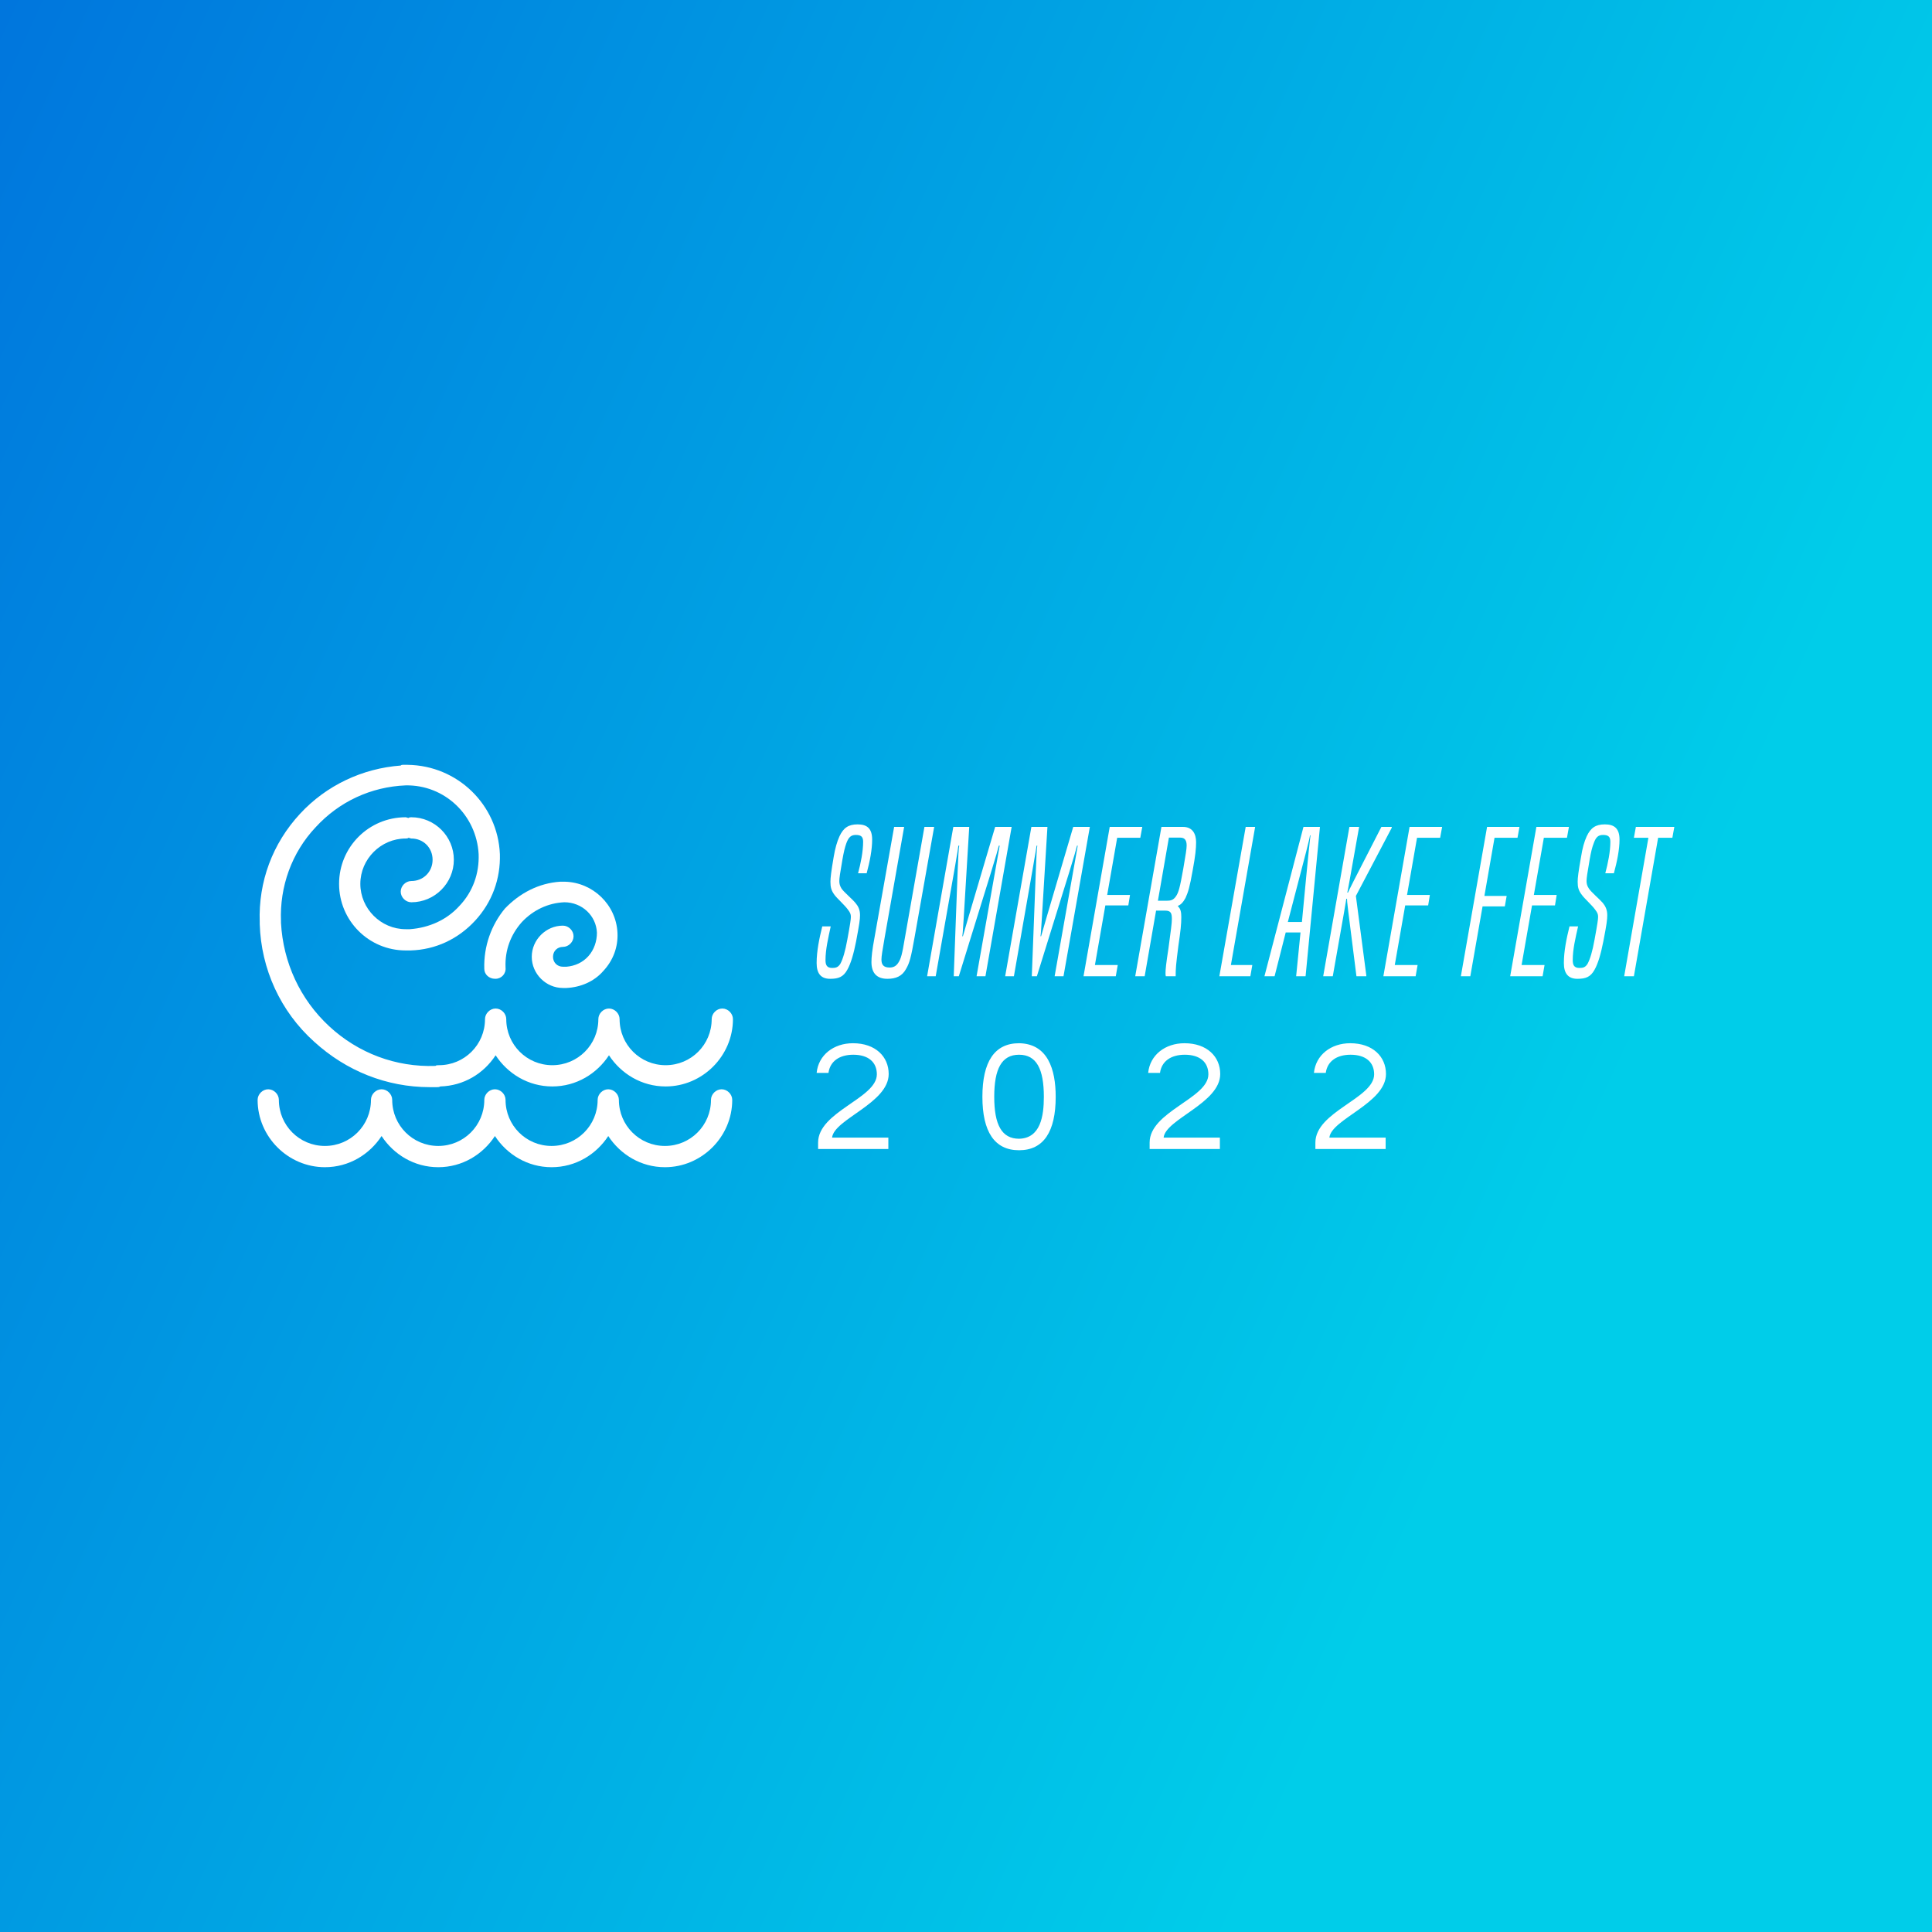 <svg data-v-fde0c5aa="" xmlns="http://www.w3.org/2000/svg" viewBox="0 0 300 300" class="iconLeftSlogan"><rect x="0" y="0" width="300" height="300" fill="#333333" stroke="none"/><!----><defs data-v-fde0c5aa=""><linearGradient data-v-fde0c5aa="" gradientTransform="rotate(25)" id="137fb416-68d0-44b7-a489-a34885a22a67" x1="0%" y1="0%" x2="100%" y2="0%"><stop data-v-fde0c5aa="" offset="0%" stop-color="#0076DD" stop-opacity="1"></stop><stop data-v-fde0c5aa="" offset="100%" stop-color="#00CDE9" stop-opacity="1"></stop></linearGradient></defs><rect data-v-fde0c5aa="" fill="url(#137fb416-68d0-44b7-a489-a34885a22a67)" x="0" y="0" width="300px" height="300px" class="logo-background-square"></rect><defs data-v-fde0c5aa=""><!----></defs><g data-v-fde0c5aa="" id="20d8646e-1158-4e4e-a74b-a9bba0015cc4" fill="#ffffff" transform="matrix(2.188,0,0,2.188,126.828,122.123)"><path d="M0.39 9.93C0.18 10.78-0.01 11.68-0.01 12.53C-0.01 13.27 0.29 13.65 0.95 13.65C1.54 13.65 1.88 13.52 2.16 13.02C2.42 12.57 2.62 11.86 2.79 11.00C3.02 9.77 3.07 9.45 3.07 9.13C3.07 8.74 2.93 8.48 2.74 8.26C2.51 7.98 1.93 7.50 1.76 7.25C1.64 7.06 1.60 6.90 1.60 6.71C1.60 6.51 1.65 6.17 1.82 5.19C1.92 4.63 1.99 4.33 2.11 4.00C2.27 3.58 2.45 3.44 2.77 3.44C3.11 3.44 3.29 3.54 3.29 3.92C3.29 4.62 3.12 5.46 2.93 6.16L3.54 6.16C3.77 5.31 3.93 4.48 3.93 3.77C3.93 2.98 3.57 2.69 2.90 2.69C2.24 2.69 1.89 2.94 1.61 3.54C1.44 3.91 1.30 4.40 1.20 5.00C1.02 6.06 0.97 6.48 0.97 6.76C0.97 7.14 1.02 7.38 1.27 7.71C1.44 7.94 1.99 8.43 2.21 8.74C2.37 8.95 2.42 9.06 2.42 9.25C2.42 9.42 2.38 9.72 2.17 10.86C2.02 11.70 1.85 12.26 1.67 12.59C1.51 12.84 1.34 12.88 1.09 12.88C0.69 12.88 0.62 12.63 0.62 12.32C0.62 11.56 0.81 10.77 0.99 9.93ZM6.26 10.71C6.05 11.96 5.98 12.21 5.78 12.52C5.63 12.75 5.43 12.85 5.17 12.85C4.72 12.85 4.59 12.63 4.59 12.28C4.59 12.03 4.66 11.65 4.82 10.71L6.20 2.87L5.49 2.87L4.10 10.71C3.93 11.62 3.88 12.11 3.88 12.46C3.88 13.26 4.28 13.65 5.01 13.65C5.61 13.65 6.05 13.47 6.33 12.96C6.59 12.52 6.69 12.12 6.94 10.71L8.33 2.87L7.64 2.87ZM11.97 13.47L13.83 2.87L12.66 2.87C10.54 10.04 10.44 10.36 10.37 10.63L10.33 10.63C10.37 10.36 10.39 10.04 10.82 2.87L9.69 2.87L7.83 13.47L8.44 13.47C9.94 4.97 10.01 4.56 10.05 4.20L10.11 4.20C10.02 4.75 10.02 5.67 9.72 13.47L10.08 13.47C12.50 5.68 12.78 4.77 12.92 4.20L12.98 4.20L11.34 13.47ZM17.51 13.47L19.38 2.87L18.20 2.87C16.09 10.04 15.99 10.36 15.92 10.63L15.88 10.63C15.92 10.36 15.93 10.04 16.37 2.87L15.23 2.87L13.37 13.47L13.99 13.47C15.48 4.97 15.55 4.56 15.60 4.20L15.65 4.20C15.57 4.75 15.57 5.67 15.26 13.47L15.62 13.47C18.05 5.68 18.33 4.77 18.47 4.20L18.52 4.20L16.88 13.47ZM21.22 13.47L21.36 12.67L19.74 12.67L20.48 8.44L22.11 8.44L22.23 7.70L20.61 7.70L21.32 3.64L22.96 3.64L23.10 2.87L20.79 2.87L18.93 13.47ZM25.47 13.47C25.47 12.91 25.49 12.67 25.66 11.33C25.82 10.23 25.87 9.79 25.87 9.27C25.87 8.95 25.83 8.67 25.63 8.51L25.65 8.46C25.82 8.40 26.00 8.23 26.17 7.91C26.36 7.49 26.47 7.13 26.68 5.94C26.87 4.91 26.92 4.41 26.92 3.95C26.92 3.36 26.66 2.87 26.00 2.87L24.46 2.87L22.60 13.47L23.27 13.47L24.08 8.81L24.72 8.81C25.14 8.81 25.20 9.00 25.20 9.42C25.20 9.73 25.13 10.19 24.96 11.48C24.79 12.57 24.75 12.99 24.75 13.23C24.75 13.33 24.75 13.38 24.77 13.47ZM24.21 8.11L24.99 3.63L25.80 3.63C26.14 3.63 26.25 3.85 26.25 4.19C26.25 4.44 26.18 4.83 26.01 5.84C25.77 7.18 25.68 7.53 25.48 7.81C25.30 8.06 25.13 8.11 24.82 8.11ZM30.77 13.47L30.91 12.67L29.39 12.67L31.11 2.87L30.44 2.87L28.57 13.47ZM34.69 13.47L35.71 2.87L34.54 2.87L31.77 13.47L32.49 13.47L33.28 10.36L34.33 10.36L34.02 13.47ZM34.43 9.62L33.43 9.62C34.85 4.19 34.96 3.78 35 3.47L35.04 3.47C35 3.78 34.94 4.19 34.43 9.62ZM39.00 13.47L39.00 13.41L38.26 7.77L40.80 2.94L40.81 2.87L40.07 2.87C37.87 7.14 37.80 7.31 37.70 7.53L37.65 7.53C37.70 7.31 37.74 7.11 38.49 2.87L37.80 2.87L35.94 13.47L36.62 13.47C37.52 8.39 37.55 8.19 37.58 7.97L37.63 7.97C37.63 8.18 37.65 8.37 38.30 13.47ZM42.50 13.47L42.64 12.67L41.02 12.67L41.76 8.44L43.39 8.44L43.51 7.70L41.89 7.70L42.60 3.64L44.24 3.64L44.38 2.87L42.07 2.87L40.21 13.47ZM46.38 13.47L47.25 8.51L48.83 8.51L48.96 7.77L47.38 7.77L48.10 3.64L49.73 3.64L49.87 2.87L47.57 2.87L45.71 13.47ZM51.51 13.47L51.65 12.67L50.02 12.67L50.76 8.44L52.39 8.44L52.51 7.70L50.89 7.70L51.60 3.64L53.24 3.64L53.38 2.87L51.07 2.87L49.21 13.47ZM53.42 9.93C53.21 10.78 53.02 11.68 53.02 12.53C53.02 13.27 53.33 13.65 53.98 13.65C54.57 13.65 54.91 13.52 55.19 13.02C55.45 12.57 55.65 11.86 55.82 11.00C56.06 9.77 56.10 9.45 56.10 9.13C56.10 8.74 55.96 8.48 55.78 8.26C55.54 7.98 54.96 7.50 54.80 7.25C54.67 7.06 54.63 6.90 54.63 6.71C54.63 6.51 54.68 6.17 54.85 5.19C54.95 4.63 55.02 4.33 55.15 4.00C55.30 3.58 55.48 3.44 55.80 3.44C56.14 3.44 56.32 3.54 56.32 3.92C56.32 4.62 56.15 5.46 55.96 6.16L56.57 6.16C56.80 5.31 56.97 4.48 56.97 3.77C56.97 2.98 56.60 2.69 55.93 2.69C55.27 2.69 54.92 2.94 54.64 3.54C54.47 3.91 54.33 4.40 54.24 5.00C54.05 6.06 54.00 6.48 54.00 6.76C54.00 7.14 54.05 7.38 54.31 7.71C54.47 7.94 55.02 8.43 55.24 8.74C55.40 8.95 55.45 9.06 55.45 9.25C55.45 9.42 55.41 9.72 55.20 10.86C55.05 11.70 54.88 12.26 54.70 12.59C54.54 12.84 54.38 12.88 54.12 12.88C53.72 12.88 53.65 12.63 53.65 12.32C53.65 11.56 53.84 10.77 54.03 9.93ZM57.99 13.47L59.71 3.64L60.72 3.64L60.86 2.87L58.13 2.87L57.99 3.64L59.02 3.64L57.30 13.47Z"></path></g><defs data-v-fde0c5aa=""><!----></defs><g data-v-fde0c5aa="" id="71e57ce3-66d7-489a-9d18-4c2a4705864f" stroke="none" fill="#ffffff" transform="matrix(1.1,0,0,1.1,21.851,95.223)"><switch><g><path d="M82 67.2c-.8 0-1.5.7-1.5 1.5 0 3.6-2.9 6.5-6.5 6.5s-6.5-2.9-6.5-6.5c0-.8-.7-1.5-1.5-1.5s-1.5.7-1.5 1.5c0 3.6-2.9 6.5-6.5 6.5s-6.5-2.9-6.5-6.5c0-.8-.7-1.5-1.5-1.5s-1.5.7-1.5 1.5c0 3.6-2.9 6.5-6.5 6.5s-6.5-2.9-6.5-6.5c0-.8-.7-1.5-1.5-1.5s-1.5.7-1.5 1.5c0 3.6-2.9 6.5-6.5 6.5s-6.5-2.9-6.5-6.5c0-.8-.7-1.5-1.5-1.5s-1.5.7-1.5 1.5c0 5.2 4.3 9.5 9.5 9.5 3.4 0 6.3-1.8 8-4.4 1.7 2.6 4.6 4.4 8 4.4s6.3-1.8 8-4.4c1.7 2.6 4.6 4.4 8 4.4s6.3-1.8 8-4.4c1.7 2.6 4.6 4.4 8 4.4 5.2 0 9.5-4.3 9.5-9.5 0-.8-.7-1.5-1.5-1.5zM48.5 50.2c0 .8.7 1.4 1.5 1.4h.1c.8 0 1.5-.7 1.4-1.6-.1-2.4.7-4.6 2.3-6.4 1.6-1.7 3.7-2.7 6-2.8 2.5 0 4.5 1.9 4.6 4.3 0 1.2-.4 2.4-1.2 3.3s-1.9 1.4-3.1 1.5h-.5c-.8 0-1.4-.6-1.4-1.4 0-.8.6-1.4 1.4-1.4.8 0 1.5-.7 1.5-1.5s-.7-1.5-1.5-1.5c-2.4 0-4.4 2-4.4 4.4 0 2.4 2 4.4 4.4 4.4h.5c2-.1 3.9-.9 5.2-2.4 1.4-1.5 2.1-3.4 2-5.4-.2-4-3.5-7.1-7.4-7.2h-.2-.1-.4c-3 .2-5.7 1.6-7.8 3.8-1.9 2.3-3 5.3-2.9 8.5z"></path><path d="M24.5 60.5c4.5 4.1 10.2 6.4 16.3 6.4h1c.2 0 .3 0 .5-.1 3.3-.1 6.1-1.8 7.8-4.4 1.7 2.6 4.6 4.4 8 4.4s6.3-1.8 8-4.4c1.7 2.6 4.6 4.4 8 4.4 5.2 0 9.5-4.3 9.5-9.5 0-.8-.7-1.5-1.5-1.5s-1.5.7-1.5 1.5c0 3.6-2.9 6.5-6.5 6.5s-6.5-2.9-6.5-6.5c0-.8-.7-1.5-1.5-1.5s-1.5.7-1.5 1.5c0 3.6-2.9 6.5-6.5 6.5s-6.5-2.9-6.5-6.5c0-.8-.7-1.5-1.5-1.5s-1.5.7-1.5 1.5c0 3.6-2.9 6.5-6.5 6.5-.2 0-.4 0-.5.1-5.6.2-10.9-1.8-15-5.6s-6.5-9-6.8-14.6v-.2c-.2-4.9 1.5-9.7 4.9-13.3 3.3-3.6 7.8-5.7 12.7-5.9 5.5-.1 10 4.2 10.3 9.7.1 2.7-.8 5.3-2.7 7.3-1.8 2-4.3 3.1-7 3.3h-.6c-3.5 0-6.4-2.9-6.4-6.4 0-3.5 2.9-6.4 6.4-6.4.1 0 .3 0 .4-.1.1 0 .3.1.4.1 1.7 0 3 1.3 3 3s-1.3 3-3 3c-.8 0-1.5.7-1.5 1.5s.7 1.5 1.5 1.5c3.3 0 6-2.7 6-6s-2.7-6-6-6c-.1 0-.3 0-.4.1-.1 0-.3-.1-.4-.1-5.2 0-9.4 4.2-9.4 9.4s4.2 9.4 9.4 9.4h.7c3.5-.1 6.7-1.6 9.1-4.2s3.6-5.9 3.5-9.4c-.3-7-6-12.5-13-12.6H37c-.1 0-.2 0-.3.1-5.4.4-10.5 2.8-14.2 6.8-3.9 4.2-5.9 9.6-5.7 15.3v.3c.2 6.3 2.9 12.3 7.7 16.6z"></path></g></switch></g><defs data-v-fde0c5aa=""><!----></defs><g data-v-fde0c5aa="" id="9db08a2a-23bf-4236-a09f-9864dc48c7a8" fill="#ffffff" transform="matrix(1.751,0,0,1.751,125.756,158.315)"><path d="M6.99 4.83C6.99 3.29 5.82 2.10 3.82 2.10C2.11 2.10 0.76 3.14 0.60 4.73L1.65 4.73C1.79 3.70 2.62 3.12 3.85 3.12C5.19 3.12 5.94 3.78 5.94 4.86C5.94 6.99 0.73 8.16 0.73 10.91L0.73 11.48L6.96 11.48L6.96 10.47L1.97 10.47C2.14 8.83 6.99 7.42 6.99 4.83ZM18.55 2.10C16.37 2.10 15.30 3.75 15.30 6.85C15.30 9.94 16.37 11.59 18.55 11.59C20.73 11.59 21.80 9.94 21.80 6.85C21.80 4.42 21.10 2.14 18.55 2.10ZM18.55 10.57C17.01 10.57 16.35 9.32 16.35 6.85C16.35 4.37 17.01 3.12 18.55 3.12C20.09 3.12 20.75 4.37 20.75 6.85C20.75 8.57 20.45 10.53 18.55 10.57ZM36.39 4.83C36.39 3.29 35.22 2.10 33.22 2.10C31.51 2.10 30.16 3.14 30.00 4.73L31.05 4.73C31.19 3.70 32.02 3.12 33.25 3.12C34.59 3.12 35.34 3.78 35.34 4.86C35.34 6.99 30.13 8.16 30.13 10.91L30.13 11.48L36.36 11.48L36.36 10.47L31.37 10.47C31.54 8.83 36.39 7.42 36.39 4.83ZM51.09 4.83C51.09 3.29 49.92 2.10 47.92 2.10C46.21 2.10 44.86 3.14 44.70 4.73L45.75 4.73C45.89 3.70 46.72 3.12 47.95 3.12C49.29 3.12 50.04 3.78 50.04 4.86C50.04 6.99 44.83 8.16 44.83 10.91L44.83 11.48L51.06 11.48L51.06 10.47L46.07 10.47C46.24 8.83 51.09 7.42 51.09 4.83Z"></path></g></svg>